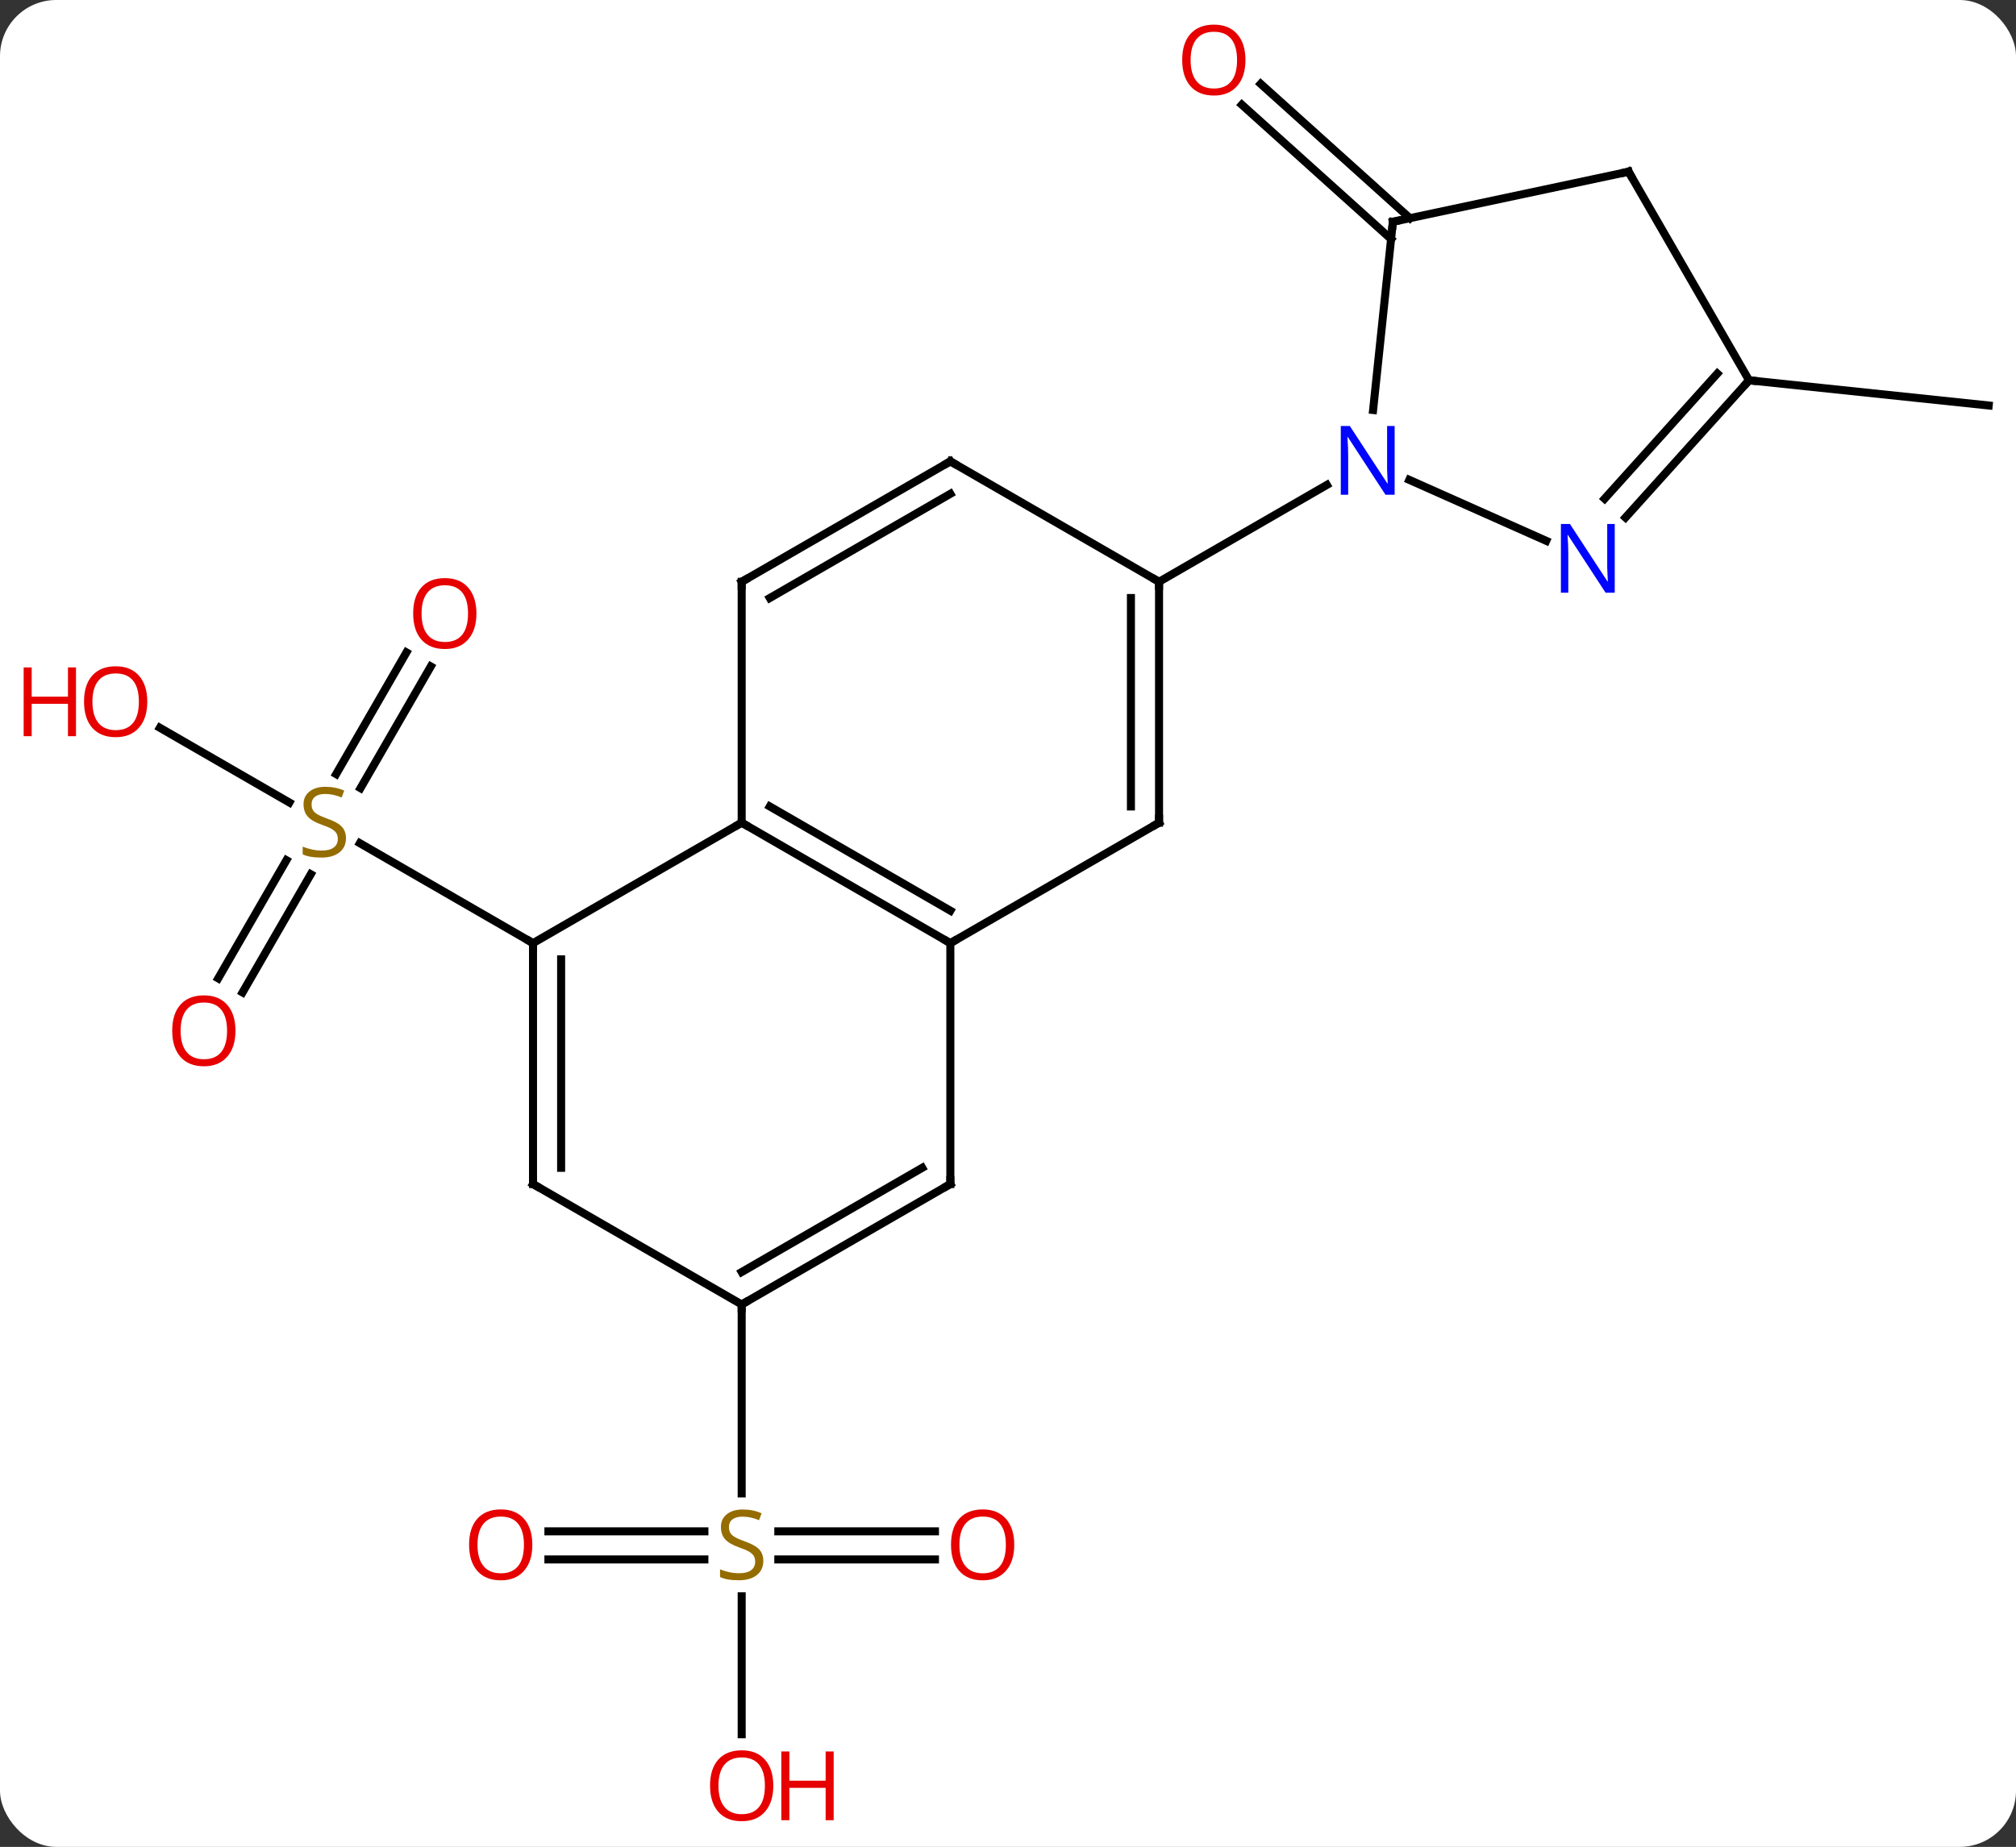 <svg width="251" viewBox="0 0 251 230" style="fill-opacity:1; color-rendering:auto; color-interpolation:auto; text-rendering:auto; stroke:black; stroke-linecap:square; stroke-miterlimit:10; shape-rendering:auto; stroke-opacity:1; fill:black; stroke-dasharray:none; font-weight:normal; stroke-width:1; font-family:'Open Sans'; font-style:normal; stroke-linejoin:miter; font-size:12; stroke-dashoffset:0; image-rendering:auto;" height="230" class="cas-substance-image" xmlns:xlink="http://www.w3.org/1999/xlink" xmlns="http://www.w3.org/2000/svg"><rect x="0" y="0" width="251" height="230" fill="#333333" stroke="none"/><svg class="cas-substance-single-component"><rect y="0" x="0" width="251" stroke="none" ry="7" rx="7" height="230" fill="white" class="cas-substance-group"/><svg y="0" x="0" width="251" viewBox="0 0 251 230" style="fill:black;" height="230" class="cas-substance-single-component-image"><svg><g><g transform="translate(131,115)" style="text-rendering:geometricPrecision; color-rendering:optimizeQuality; color-interpolation:linearRGB; stroke-linecap:butt; image-rendering:optimizeQuality;"><line y2="6.84" y1="-7.877" x2="-103.833" x1="-95.337" style="fill:none;"/><line y2="8.59" y1="-6.127" x2="-100.802" x1="-92.306" style="fill:none;"/><line y2="-32.003" y1="-16.848" x2="-77.366" x1="-86.117" style="fill:none;"/><line y2="-33.753" y1="-18.598" x2="-80.397" x1="-89.148" style="fill:none;"/><line y2="-24.367" y1="-15.057" x2="-111.096" x1="-94.97" style="fill:none;"/><line y2="2.454" y1="-9.99" x2="-64.638" x1="-86.194" style="fill:none;"/><line y2="79.204" y1="79.204" x2="-14.595" x1="-34.097" style="fill:none;"/><line y2="75.704" y1="75.704" x2="-14.595" x1="-34.097" style="fill:none;"/><line y2="75.704" y1="75.704" x2="-62.721" x1="-43.301" style="fill:none;"/><line y2="79.204" y1="79.204" x2="-62.721" x1="-43.301" style="fill:none;"/><line y2="100.977" y1="83.798" x2="-38.658" x1="-38.658" style="fill:none;"/><line y2="47.454" y1="70.985" x2="-38.658" x1="-38.658" style="fill:none;"/><line y2="-85.23" y1="-101.957" x2="42.194" x1="23.617" style="fill:none;"/><line y2="-87.831" y1="-104.558" x2="44.536" x1="25.959" style="fill:none;"/><line y2="-67.638" y1="-64.503" x2="86.766" x1="116.601" style="fill:none;"/><line y2="2.454" y1="-12.546" x2="-12.678" x1="-38.658" style="fill:none;"/><line y2="-1.587" y1="-14.567" x2="-12.678" x1="-35.158" style="fill:none;"/><line y2="2.454" y1="-12.546" x2="-64.638" x1="-38.658" style="fill:none;"/><line y2="-42.546" y1="-12.546" x2="-38.658" x1="-38.658" style="fill:none;"/><line y2="-12.546" y1="2.454" x2="13.305" x1="-12.678" style="fill:none;"/><line y2="32.454" y1="2.454" x2="-12.678" x1="-12.678" style="fill:none;"/><line y2="32.454" y1="2.454" x2="-64.638" x1="-64.638" style="fill:none;"/><line y2="30.433" y1="4.475" x2="-61.138" x1="-61.138" style="fill:none;"/><line y2="-57.546" y1="-42.546" x2="-12.678" x1="-38.658" style="fill:none;"/><line y2="-53.505" y1="-40.525" x2="-12.678" x1="-35.158" style="fill:none;"/><line y2="-42.546" y1="-12.546" x2="13.305" x1="13.305" style="fill:none;"/><line y2="-40.525" y1="-14.567" x2="9.805" x1="9.805" style="fill:none;"/><line y2="47.454" y1="32.454" x2="-38.658" x1="-12.678" style="fill:none;"/><line y2="43.413" y1="30.433" x2="-38.658" x1="-16.178" style="fill:none;"/><line y2="47.454" y1="32.454" x2="-38.658" x1="-64.638" style="fill:none;"/><line y2="-42.546" y1="-57.546" x2="13.305" x1="-12.678" style="fill:none;"/><line y2="-54.611" y1="-42.546" x2="34.201" x1="13.305" style="fill:none;"/><line y2="-87.381" y1="-63.941" x2="42.42" x1="39.957" style="fill:none;"/><line y2="-47.648" y1="-55.24" x2="61.511" x1="44.464" style="fill:none;"/><line y2="-93.618" y1="-87.381" x2="71.766" x1="42.42" style="fill:none;"/><line y2="-67.638" y1="-50.55" x2="86.766" x1="71.38" style="fill:none;"/><line y2="-68.478" y1="-52.892" x2="82.813" x1="68.779" style="fill:none;"/><line y2="-67.638" y1="-93.618" x2="86.766" x1="71.766" style="fill:none;"/></g><g transform="translate(131,115)" style="fill:rgb(148,108,0); text-rendering:geometricPrecision; color-rendering:optimizeQuality; image-rendering:optimizeQuality; font-family:'Open Sans'; stroke:rgb(148,108,0); color-interpolation:linearRGB;"><path style="stroke:none;" d="M-87.926 -10.608 Q-87.926 -9.483 -88.746 -8.843 Q-89.566 -8.202 -90.973 -8.202 Q-92.504 -8.202 -93.316 -8.608 L-93.316 -9.562 Q-92.785 -9.343 -92.168 -9.21 Q-91.551 -9.077 -90.941 -9.077 Q-89.941 -9.077 -89.441 -9.46 Q-88.941 -9.843 -88.941 -10.515 Q-88.941 -10.952 -89.121 -11.241 Q-89.301 -11.53 -89.715 -11.773 Q-90.129 -12.015 -90.988 -12.312 Q-92.176 -12.733 -92.691 -13.319 Q-93.207 -13.905 -93.207 -14.858 Q-93.207 -15.843 -92.465 -16.429 Q-91.723 -17.015 -90.488 -17.015 Q-89.223 -17.015 -88.144 -16.546 L-88.457 -15.687 Q-89.519 -16.124 -90.519 -16.124 Q-91.316 -16.124 -91.762 -15.788 Q-92.207 -15.452 -92.207 -14.843 Q-92.207 -14.405 -92.043 -14.116 Q-91.879 -13.827 -91.488 -13.593 Q-91.098 -13.358 -90.285 -13.062 Q-88.941 -12.593 -88.433 -12.038 Q-87.926 -11.483 -87.926 -10.608 Z"/><path style="fill:rgb(230,0,0); stroke:none;" d="M-101.683 13.367 Q-101.683 15.429 -102.723 16.609 Q-103.762 17.789 -105.605 17.789 Q-107.496 17.789 -108.527 16.625 Q-109.558 15.46 -109.558 13.351 Q-109.558 11.257 -108.527 10.109 Q-107.496 8.96 -105.605 8.96 Q-103.746 8.96 -102.715 10.132 Q-101.683 11.304 -101.683 13.367 ZM-108.512 13.367 Q-108.512 15.101 -107.769 16.007 Q-107.027 16.914 -105.605 16.914 Q-104.183 16.914 -103.457 16.015 Q-102.73 15.117 -102.73 13.367 Q-102.73 11.632 -103.457 10.742 Q-104.183 9.851 -105.605 9.851 Q-107.027 9.851 -107.769 10.749 Q-108.512 11.648 -108.512 13.367 Z"/><path style="fill:rgb(230,0,0); stroke:none;" d="M-71.683 -38.596 Q-71.683 -36.534 -72.723 -35.354 Q-73.762 -34.174 -75.605 -34.174 Q-77.496 -34.174 -78.527 -35.339 Q-79.558 -36.503 -79.558 -38.612 Q-79.558 -40.706 -78.527 -41.854 Q-77.496 -43.003 -75.605 -43.003 Q-73.746 -43.003 -72.715 -41.831 Q-71.683 -40.659 -71.683 -38.596 ZM-78.512 -38.596 Q-78.512 -36.862 -77.769 -35.956 Q-77.027 -35.049 -75.605 -35.049 Q-74.183 -35.049 -73.457 -35.948 Q-72.73 -36.846 -72.73 -38.596 Q-72.73 -40.331 -73.457 -41.221 Q-74.183 -42.112 -75.605 -42.112 Q-77.027 -42.112 -77.769 -41.214 Q-78.512 -40.315 -78.512 -38.596 Z"/><path style="fill:rgb(230,0,0); stroke:none;" d="M-112.663 -27.616 Q-112.663 -25.554 -113.703 -24.374 Q-114.742 -23.194 -116.585 -23.194 Q-118.476 -23.194 -119.507 -24.358 Q-120.538 -25.523 -120.538 -27.632 Q-120.538 -29.726 -119.507 -30.874 Q-118.476 -32.023 -116.585 -32.023 Q-114.726 -32.023 -113.695 -30.851 Q-112.663 -29.679 -112.663 -27.616 ZM-119.492 -27.616 Q-119.492 -25.882 -118.749 -24.976 Q-118.007 -24.069 -116.585 -24.069 Q-115.163 -24.069 -114.437 -24.968 Q-113.71 -25.866 -113.71 -27.616 Q-113.71 -29.351 -114.437 -30.241 Q-115.163 -31.132 -116.585 -31.132 Q-118.007 -31.132 -118.749 -30.233 Q-119.492 -29.335 -119.492 -27.616 Z"/><path style="fill:rgb(230,0,0); stroke:none;" d="M-121.538 -23.319 L-122.538 -23.319 L-122.538 -27.351 L-127.054 -27.351 L-127.054 -23.319 L-128.054 -23.319 L-128.054 -31.882 L-127.054 -31.882 L-127.054 -28.241 L-122.538 -28.241 L-122.538 -31.882 L-121.538 -31.882 L-121.538 -23.319 Z"/><path style="stroke:none;" d="M-35.963 79.391 Q-35.963 80.516 -36.783 81.157 Q-37.603 81.798 -39.01 81.798 Q-40.541 81.798 -41.353 81.391 L-41.353 80.438 Q-40.822 80.657 -40.205 80.79 Q-39.588 80.923 -38.978 80.923 Q-37.978 80.923 -37.478 80.54 Q-36.978 80.157 -36.978 79.485 Q-36.978 79.048 -37.158 78.759 Q-37.338 78.47 -37.752 78.227 Q-38.166 77.985 -39.025 77.688 Q-40.213 77.266 -40.728 76.681 Q-41.244 76.095 -41.244 75.141 Q-41.244 74.157 -40.502 73.571 Q-39.76 72.985 -38.525 72.985 Q-37.26 72.985 -36.181 73.454 L-36.494 74.313 Q-37.556 73.876 -38.556 73.876 Q-39.353 73.876 -39.799 74.212 Q-40.244 74.548 -40.244 75.157 Q-40.244 75.595 -40.08 75.884 Q-39.916 76.173 -39.525 76.407 Q-39.135 76.641 -38.322 76.938 Q-36.978 77.407 -36.471 77.962 Q-35.963 78.516 -35.963 79.391 Z"/><path style="fill:rgb(230,0,0); stroke:none;" d="M-4.721 77.384 Q-4.721 79.446 -5.76 80.626 Q-6.799 81.806 -8.642 81.806 Q-10.533 81.806 -11.564 80.641 Q-12.595 79.477 -12.595 77.368 Q-12.595 75.274 -11.564 74.126 Q-10.533 72.977 -8.642 72.977 Q-6.783 72.977 -5.752 74.149 Q-4.721 75.321 -4.721 77.384 ZM-11.549 77.384 Q-11.549 79.118 -10.806 80.024 Q-10.064 80.931 -8.642 80.931 Q-7.221 80.931 -6.494 80.032 Q-5.767 79.134 -5.767 77.384 Q-5.767 75.649 -6.494 74.759 Q-7.221 73.868 -8.642 73.868 Q-10.064 73.868 -10.806 74.766 Q-11.549 75.665 -11.549 77.384 Z"/><path style="fill:rgb(230,0,0); stroke:none;" d="M-64.721 77.384 Q-64.721 79.446 -65.76 80.626 Q-66.799 81.806 -68.642 81.806 Q-70.533 81.806 -71.564 80.641 Q-72.596 79.477 -72.596 77.368 Q-72.596 75.274 -71.564 74.126 Q-70.533 72.977 -68.642 72.977 Q-66.783 72.977 -65.752 74.149 Q-64.721 75.321 -64.721 77.384 ZM-71.549 77.384 Q-71.549 79.118 -70.806 80.024 Q-70.064 80.931 -68.642 80.931 Q-67.221 80.931 -66.494 80.032 Q-65.767 79.134 -65.767 77.384 Q-65.767 75.649 -66.494 74.759 Q-67.221 73.868 -68.642 73.868 Q-70.064 73.868 -70.806 74.766 Q-71.549 75.665 -71.549 77.384 Z"/><path style="fill:rgb(230,0,0); stroke:none;" d="M-34.721 107.384 Q-34.721 109.446 -35.76 110.626 Q-36.799 111.806 -38.642 111.806 Q-40.533 111.806 -41.564 110.641 Q-42.596 109.477 -42.596 107.368 Q-42.596 105.274 -41.564 104.126 Q-40.533 102.977 -38.642 102.977 Q-36.783 102.977 -35.752 104.149 Q-34.721 105.321 -34.721 107.384 ZM-41.549 107.384 Q-41.549 109.118 -40.806 110.024 Q-40.064 110.931 -38.642 110.931 Q-37.221 110.931 -36.494 110.032 Q-35.767 109.134 -35.767 107.384 Q-35.767 105.649 -36.494 104.759 Q-37.221 103.868 -38.642 103.868 Q-40.064 103.868 -40.806 104.766 Q-41.549 105.665 -41.549 107.384 Z"/><path style="fill:rgb(230,0,0); stroke:none;" d="M-27.205 111.681 L-28.205 111.681 L-28.205 107.649 L-32.721 107.649 L-32.721 111.681 L-33.721 111.681 L-33.721 103.118 L-32.721 103.118 L-32.721 106.759 L-28.205 106.759 L-28.205 103.118 L-27.205 103.118 L-27.205 111.681 Z"/><path style="fill:rgb(230,0,0); stroke:none;" d="M24.064 -107.524 Q24.064 -105.462 23.025 -104.282 Q21.986 -103.102 20.143 -103.102 Q18.252 -103.102 17.221 -104.266 Q16.189 -105.431 16.189 -107.54 Q16.189 -109.634 17.221 -110.782 Q18.252 -111.931 20.143 -111.931 Q22.002 -111.931 23.033 -110.759 Q24.064 -109.587 24.064 -107.524 ZM17.236 -107.524 Q17.236 -105.79 17.979 -104.884 Q18.721 -103.977 20.143 -103.977 Q21.564 -103.977 22.291 -104.876 Q23.018 -105.774 23.018 -107.524 Q23.018 -109.259 22.291 -110.149 Q21.564 -111.04 20.143 -111.04 Q18.721 -111.04 17.979 -110.141 Q17.236 -109.243 17.236 -107.524 Z"/></g><g transform="translate(131,115)" style="stroke-linecap:butt; text-rendering:geometricPrecision; color-rendering:optimizeQuality; image-rendering:optimizeQuality; font-family:'Open Sans'; color-interpolation:linearRGB; stroke-miterlimit:5;"><path style="fill:none;" d="M-38.225 -12.296 L-38.658 -12.546 L-39.091 -12.296"/><path style="fill:none;" d="M-13.111 2.204 L-12.678 2.454 L-12.245 2.204"/><path style="fill:none;" d="M-64.638 2.954 L-64.638 2.454 L-65.071 2.204"/><path style="fill:none;" d="M-38.658 -42.046 L-38.658 -42.546 L-38.225 -42.796"/><path style="fill:none;" d="M12.872 -12.296 L13.305 -12.546 L13.305 -13.046"/><path style="fill:none;" d="M-12.678 31.954 L-12.678 32.454 L-13.111 32.704"/><path style="fill:none;" d="M-64.638 31.954 L-64.638 32.454 L-64.205 32.704"/><path style="fill:none;" d="M-13.111 -57.296 L-12.678 -57.546 L-12.245 -57.296"/><path style="fill:none;" d="M13.305 -42.046 L13.305 -42.546 L12.872 -42.796"/><path style="fill:none;" d="M-38.225 47.204 L-38.658 47.454 L-38.658 47.954"/><path style="fill:rgb(0,5,255); stroke:none;" d="M42.637 -53.39 L41.496 -53.39 L36.808 -60.577 L36.762 -60.577 Q36.855 -59.312 36.855 -58.265 L36.855 -53.39 L35.933 -53.39 L35.933 -61.952 L37.058 -61.952 L41.73 -54.796 L41.777 -54.796 Q41.777 -54.952 41.73 -55.812 Q41.683 -56.671 41.699 -57.046 L41.699 -61.952 L42.637 -61.952 L42.637 -53.39 Z"/><path style="fill:none;" d="M42.368 -86.884 L42.42 -87.381 L42.909 -87.485"/><path style="fill:rgb(0,5,255); stroke:none;" d="M70.042 -41.186 L68.901 -41.186 L64.213 -48.373 L64.167 -48.373 Q64.26 -47.108 64.26 -46.061 L64.26 -41.186 L63.338 -41.186 L63.338 -49.748 L64.463 -49.748 L69.135 -42.592 L69.182 -42.592 Q69.182 -42.748 69.135 -43.608 Q69.088 -44.467 69.104 -44.842 L69.104 -49.748 L70.042 -49.748 L70.042 -41.186 Z"/><path style="fill:none;" d="M71.277 -93.514 L71.766 -93.618 L72.016 -93.185"/><path style="fill:none;" d="M86.431 -67.266 L86.766 -67.638 L87.263 -67.586"/></g></g></svg></svg></svg></svg>